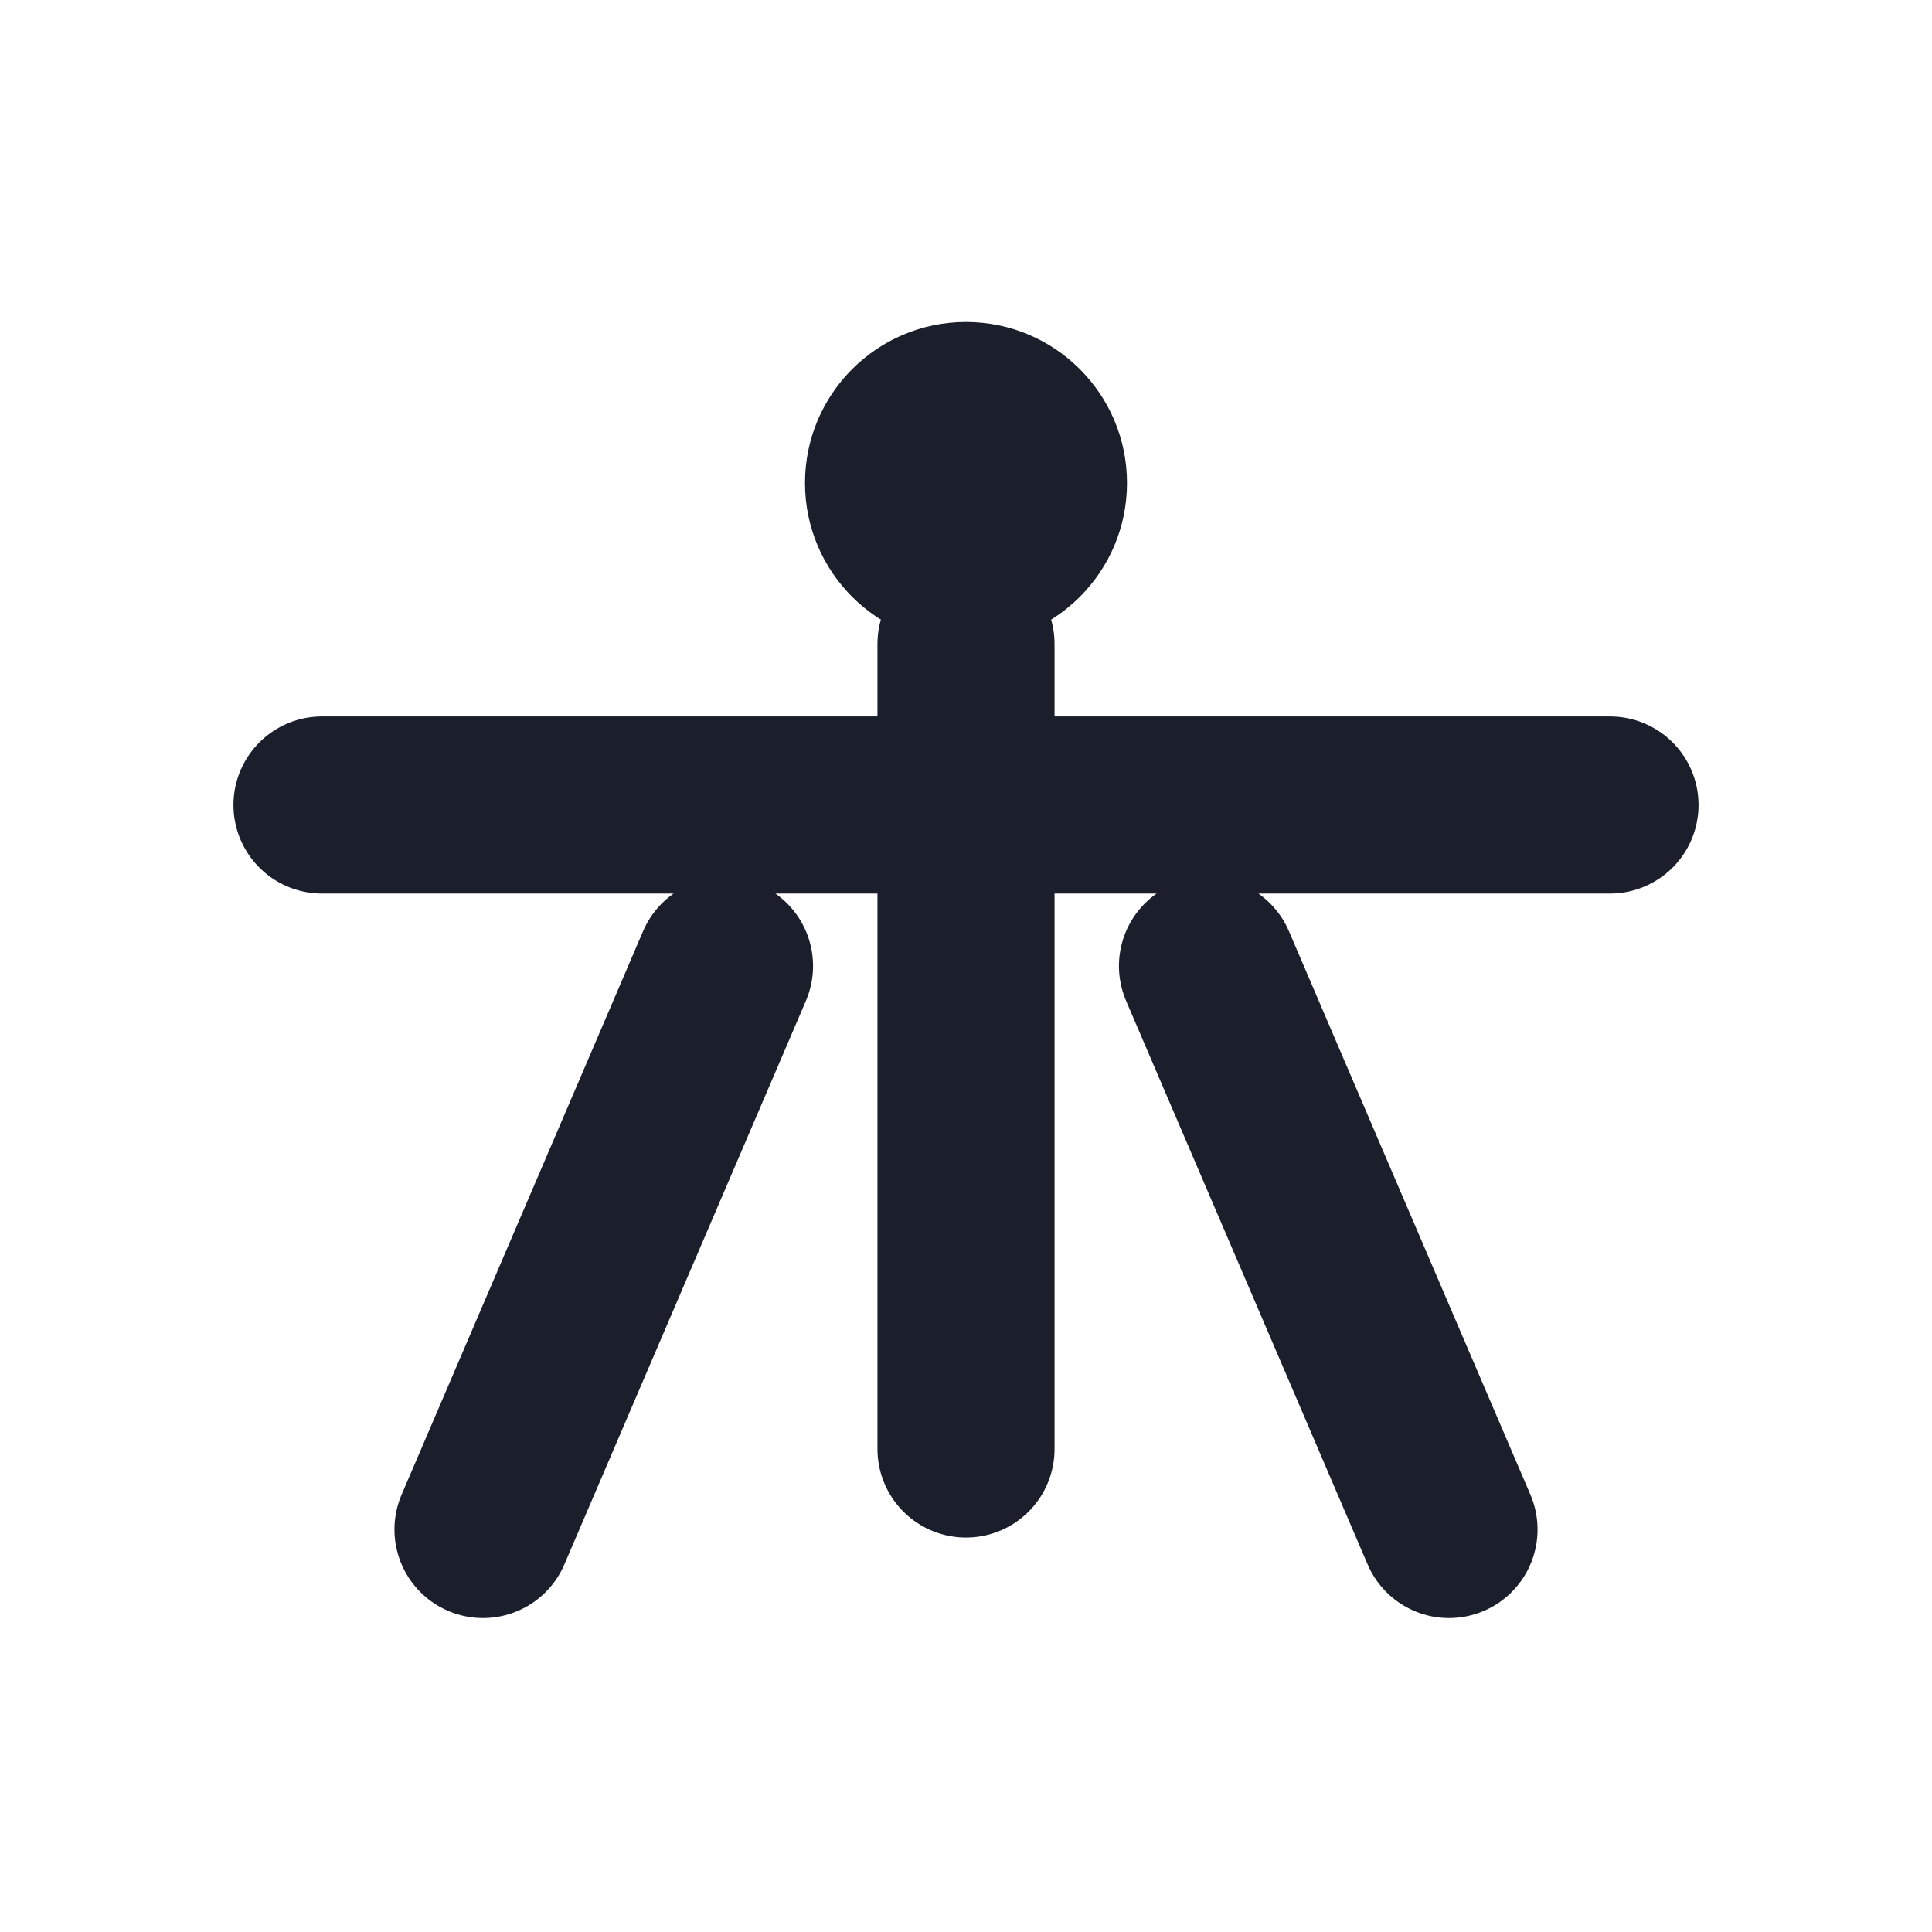 <svg xmlns="http://www.w3.org/2000/svg" viewBox="0 0 24 24" role="img" aria-label="accessibility">
  <circle cx="12" cy="6" r="2" fill="#1A1F2B"/>
  <path d="M4 10h16M12 8v10M9 12l-3 7M15 12l3 7" stroke="#1A1F2B" stroke-width="2.2" stroke-linecap="round"/>
</svg>